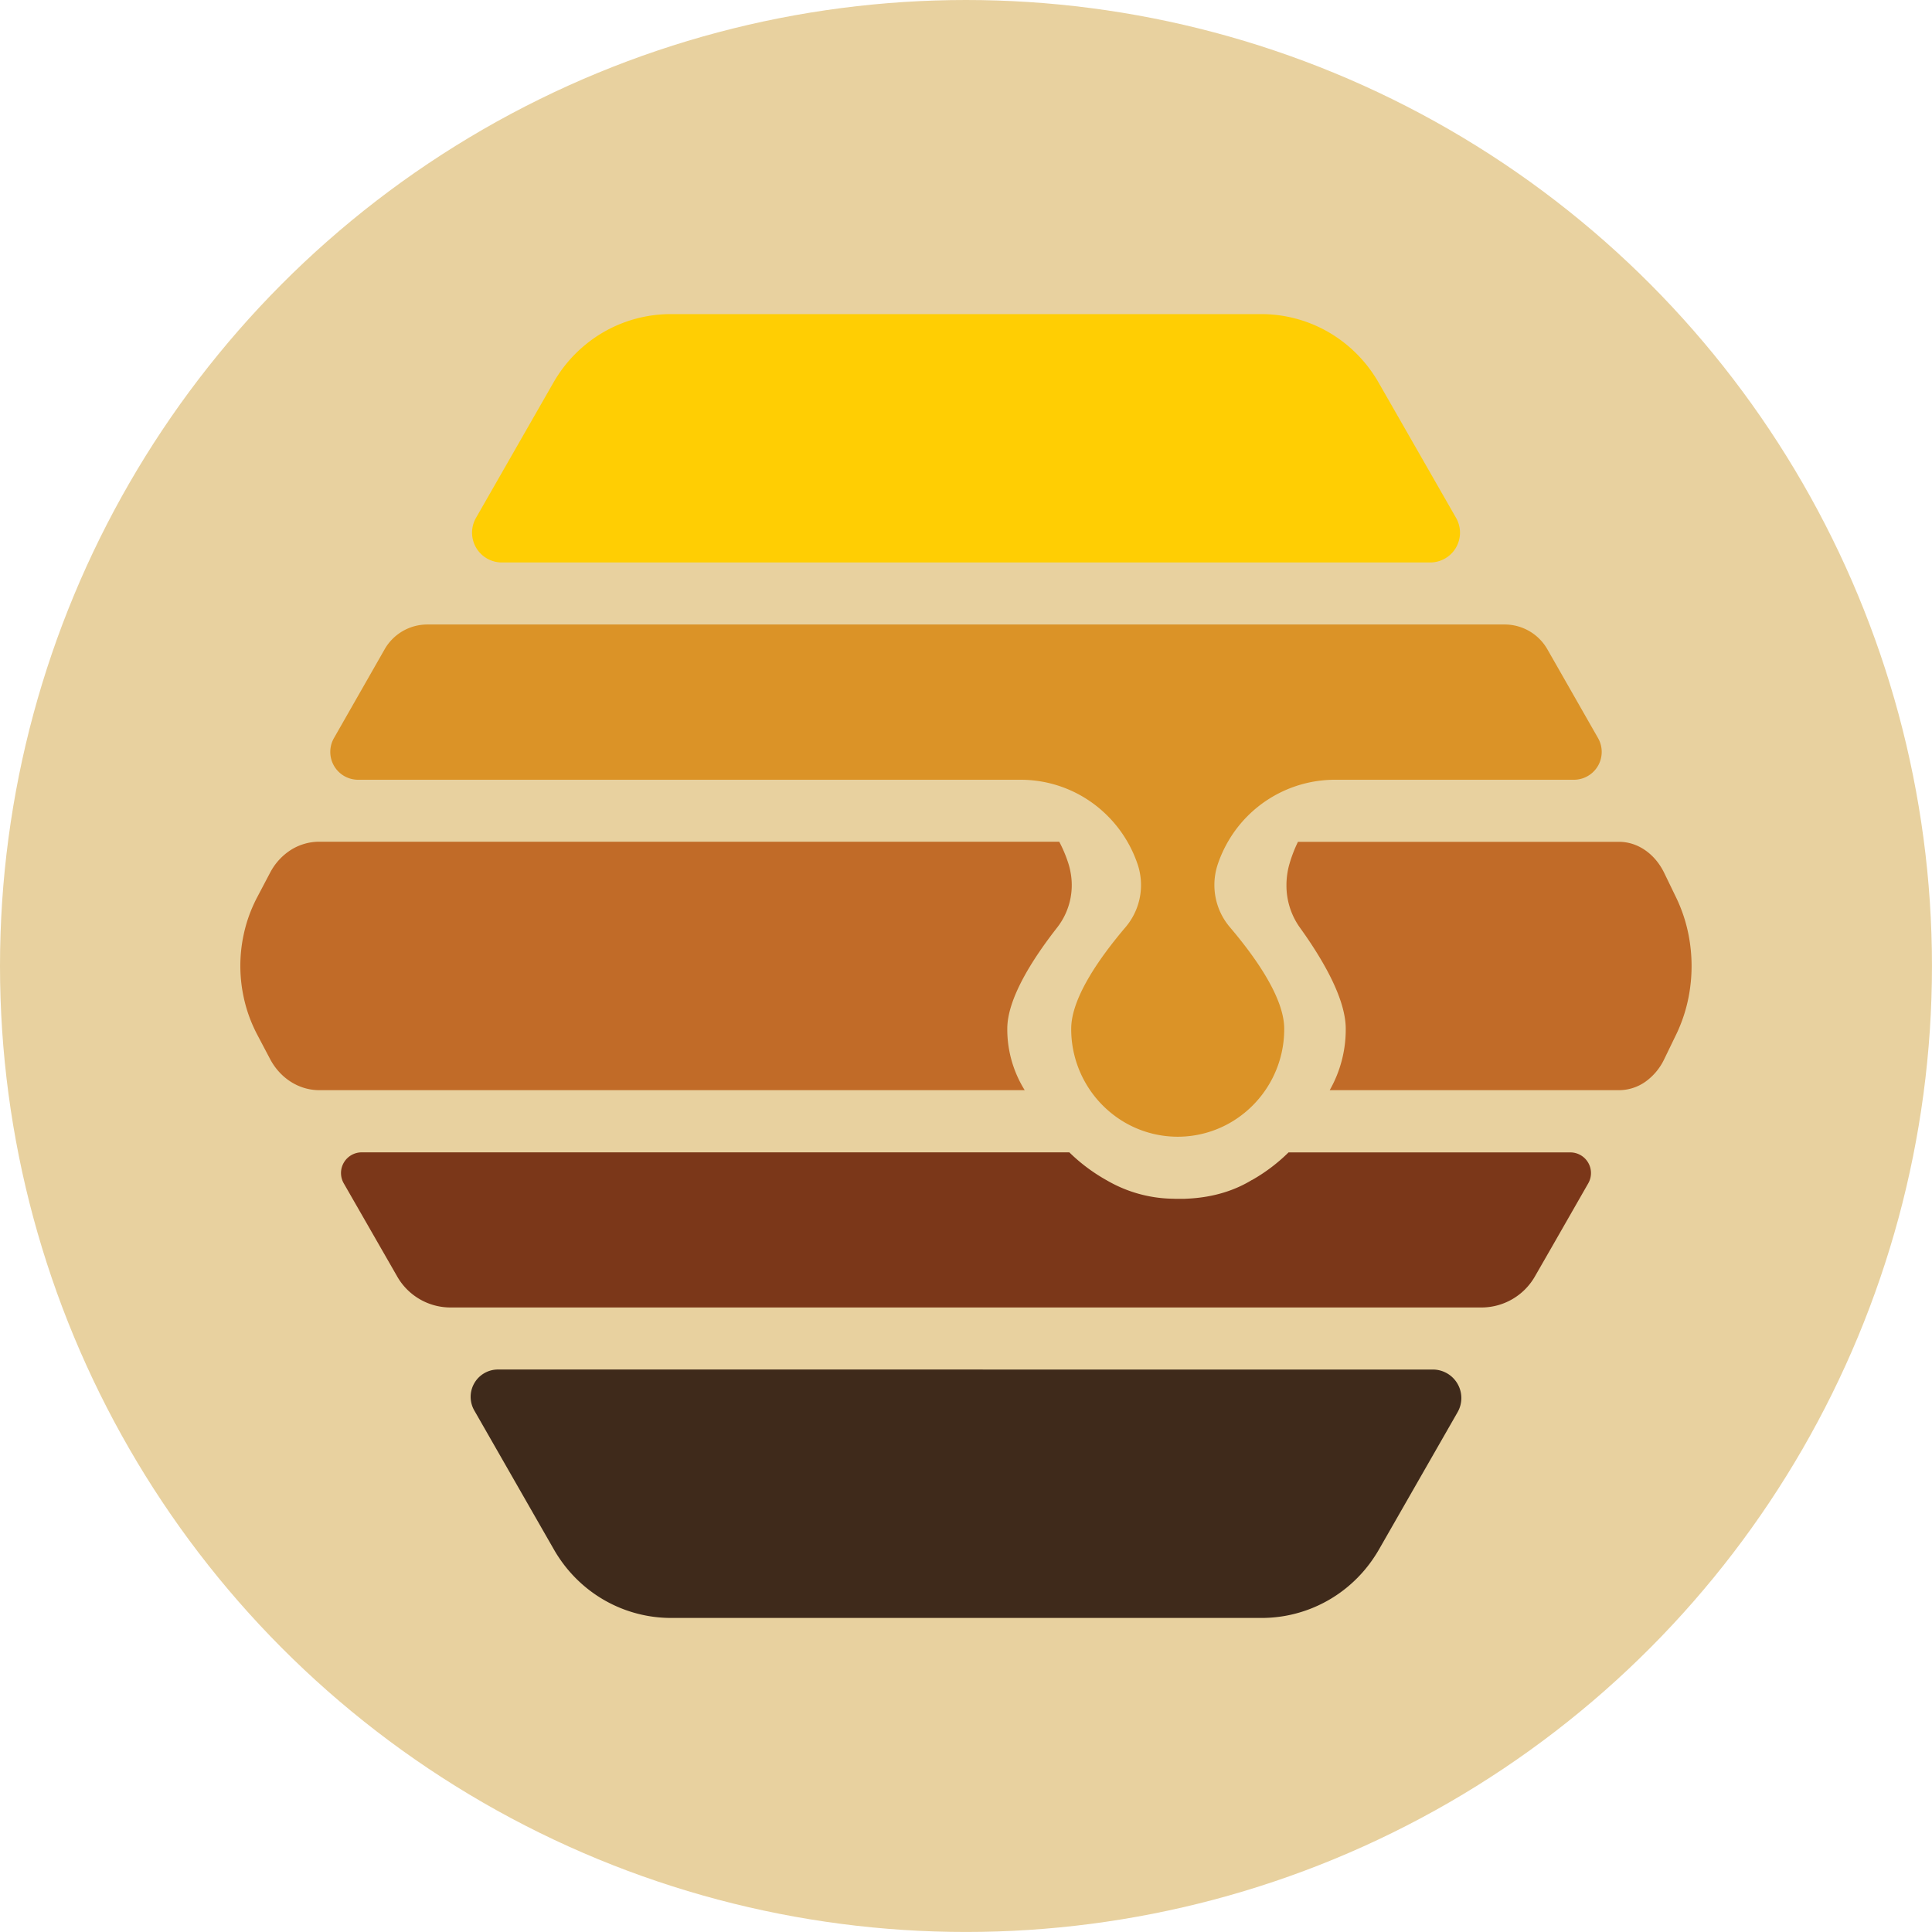 <svg xmlns="http://www.w3.org/2000/svg" viewBox="0 0 706.91 706.91"><defs><style>.cls-1{fill:#e8d19f;}.cls-2{fill:#ffce03;}.cls-3{fill:#3f2a1b;}.cls-4{fill:#c16b28;}.cls-5{fill:#7b3719;}.cls-6{fill:#db9327;}</style></defs><g id="Слой_2" data-name="Слой 2"><g id="Слой_1-2" data-name="Слой 1"><circle class="cls-1" cx="353.45" cy="353.45" r="353.45"/><path class="cls-2" d="M523.41,205.8H183.5a10.9,10.9,0,0,1-9.31-16.36L197.34,149l5.21-9.1c.44-.77.9-1.52,1.38-2.26A49.77,49.77,0,0,1,214,126.29a49.14,49.14,0,0,1,31.38-11.36H461.53a49.15,49.15,0,0,1,31.39,11.36A50,50,0,0,1,503,137.65c.48.74.94,1.49,1.38,2.26l5.21,9.1,23.15,40.43A10.9,10.9,0,0,1,523.41,205.8Z"/><path class="cls-3" d="M524.39,501.11a10.43,10.43,0,0,1,8.91,15.65L509.74,557.9l-5.21,9.1c-.45.77-.9,1.52-1.39,2.26a49.73,49.73,0,0,1-10.05,11.36A49.16,49.16,0,0,1,461.7,592H245.54a49.11,49.11,0,0,1-31.38-11.35,49.77,49.77,0,0,1-10.06-11.36c-.49-.74-.94-1.49-1.38-2.26l-5.22-9.1-23.95-41.83a10,10,0,0,1,8.52-15Z"/><path class="cls-4" d="M618.94,353.45a59.18,59.18,0,0,1-1.09,11.36,56.1,56.1,0,0,1-3.48,11.36c-.34.81-.7,1.61-1.09,2.4l-4.36,9a21.45,21.45,0,0,1-7,8.32,16.86,16.86,0,0,1-9.54,3H486.53a44.8,44.8,0,0,0,5.87-22.46c0-11.06-8.5-25.56-16.89-37.19a26.44,26.44,0,0,1-4.8-15.41,27.82,27.82,0,0,1,.36-4.45,26,26,0,0,1,.73-3.26,50,50,0,0,1,3.12-8.1H592.39c6.81,0,13.11,4.33,16.53,11.36l4.36,9c.39.79.75,1.59,1.09,2.4a56.1,56.1,0,0,1,3.48,11.36A59.16,59.16,0,0,1,618.94,353.45Z"/><path class="cls-4" d="M391.75,319.38a25.21,25.21,0,0,1-4.83,19.86c-9.11,11.63-18.36,26.13-18.36,37.19a42.08,42.08,0,0,0,6.38,22.46H116.84c-7.42,0-14.27-4.33-18-11.36l-4.74-9c-.42-.79-.81-1.59-1.18-2.4a52.27,52.27,0,0,1-3.78-11.36,54.32,54.32,0,0,1,0-22.71,52.27,52.27,0,0,1,3.78-11.36c.37-.81.76-1.61,1.18-2.4l4.74-9a21.94,21.94,0,0,1,7.6-8.32,19.5,19.5,0,0,1,10.38-3H387.57a49,49,0,0,1,3.39,8.1A24.57,24.57,0,0,1,391.75,319.38Z"/><path class="cls-5" d="M581.12,433l-13,22.72L561.64,467a22.55,22.55,0,0,1-19.56,11.4H164.78A22.46,22.46,0,0,1,145.3,467L125.79,433a7.57,7.57,0,0,1,6.47-11.36h259a64.4,64.4,0,0,0,13.85,10.32l0,0a49.41,49.41,0,0,0,23.59,6.64c.59,0,1.2.05,1.81.05h1.83c.61,0,1.22,0,1.81-.05,10.41-.44,18.23-3.37,23.93-6.86l.07,0a63.71,63.71,0,0,0,13.32-10.08H574.66A7.56,7.56,0,0,1,581.12,433Z"/><path class="cls-6" d="M576,285.31H488.38A45.18,45.18,0,0,0,449.29,308a46,46,0,0,0-3.67,8.1,23.37,23.37,0,0,0-.86,3.26,23.12,23.12,0,0,0-.42,4.45A23.77,23.77,0,0,0,450,339.24c9.88,11.63,19.89,26.13,19.89,37.19a39.5,39.5,0,0,1-18.82,33.81,38.56,38.56,0,0,1-40.29,0,39.54,39.54,0,0,1-18.83-33.81c0-11.06,10-25.56,19.89-37.19a23.78,23.78,0,0,0,5.23-19.86,22.06,22.06,0,0,0-.86-3.26,45.71,45.71,0,0,0-16.51-22.33,44.86,44.86,0,0,0-26.24-8.48H131A10.19,10.19,0,0,1,122.23,270l18.46-32.35a18,18,0,0,1,15.66-9.15H550.56a18,18,0,0,1,15.66,9.15L584.68,270A10.19,10.19,0,0,1,576,285.31Z"/></g></g></svg>